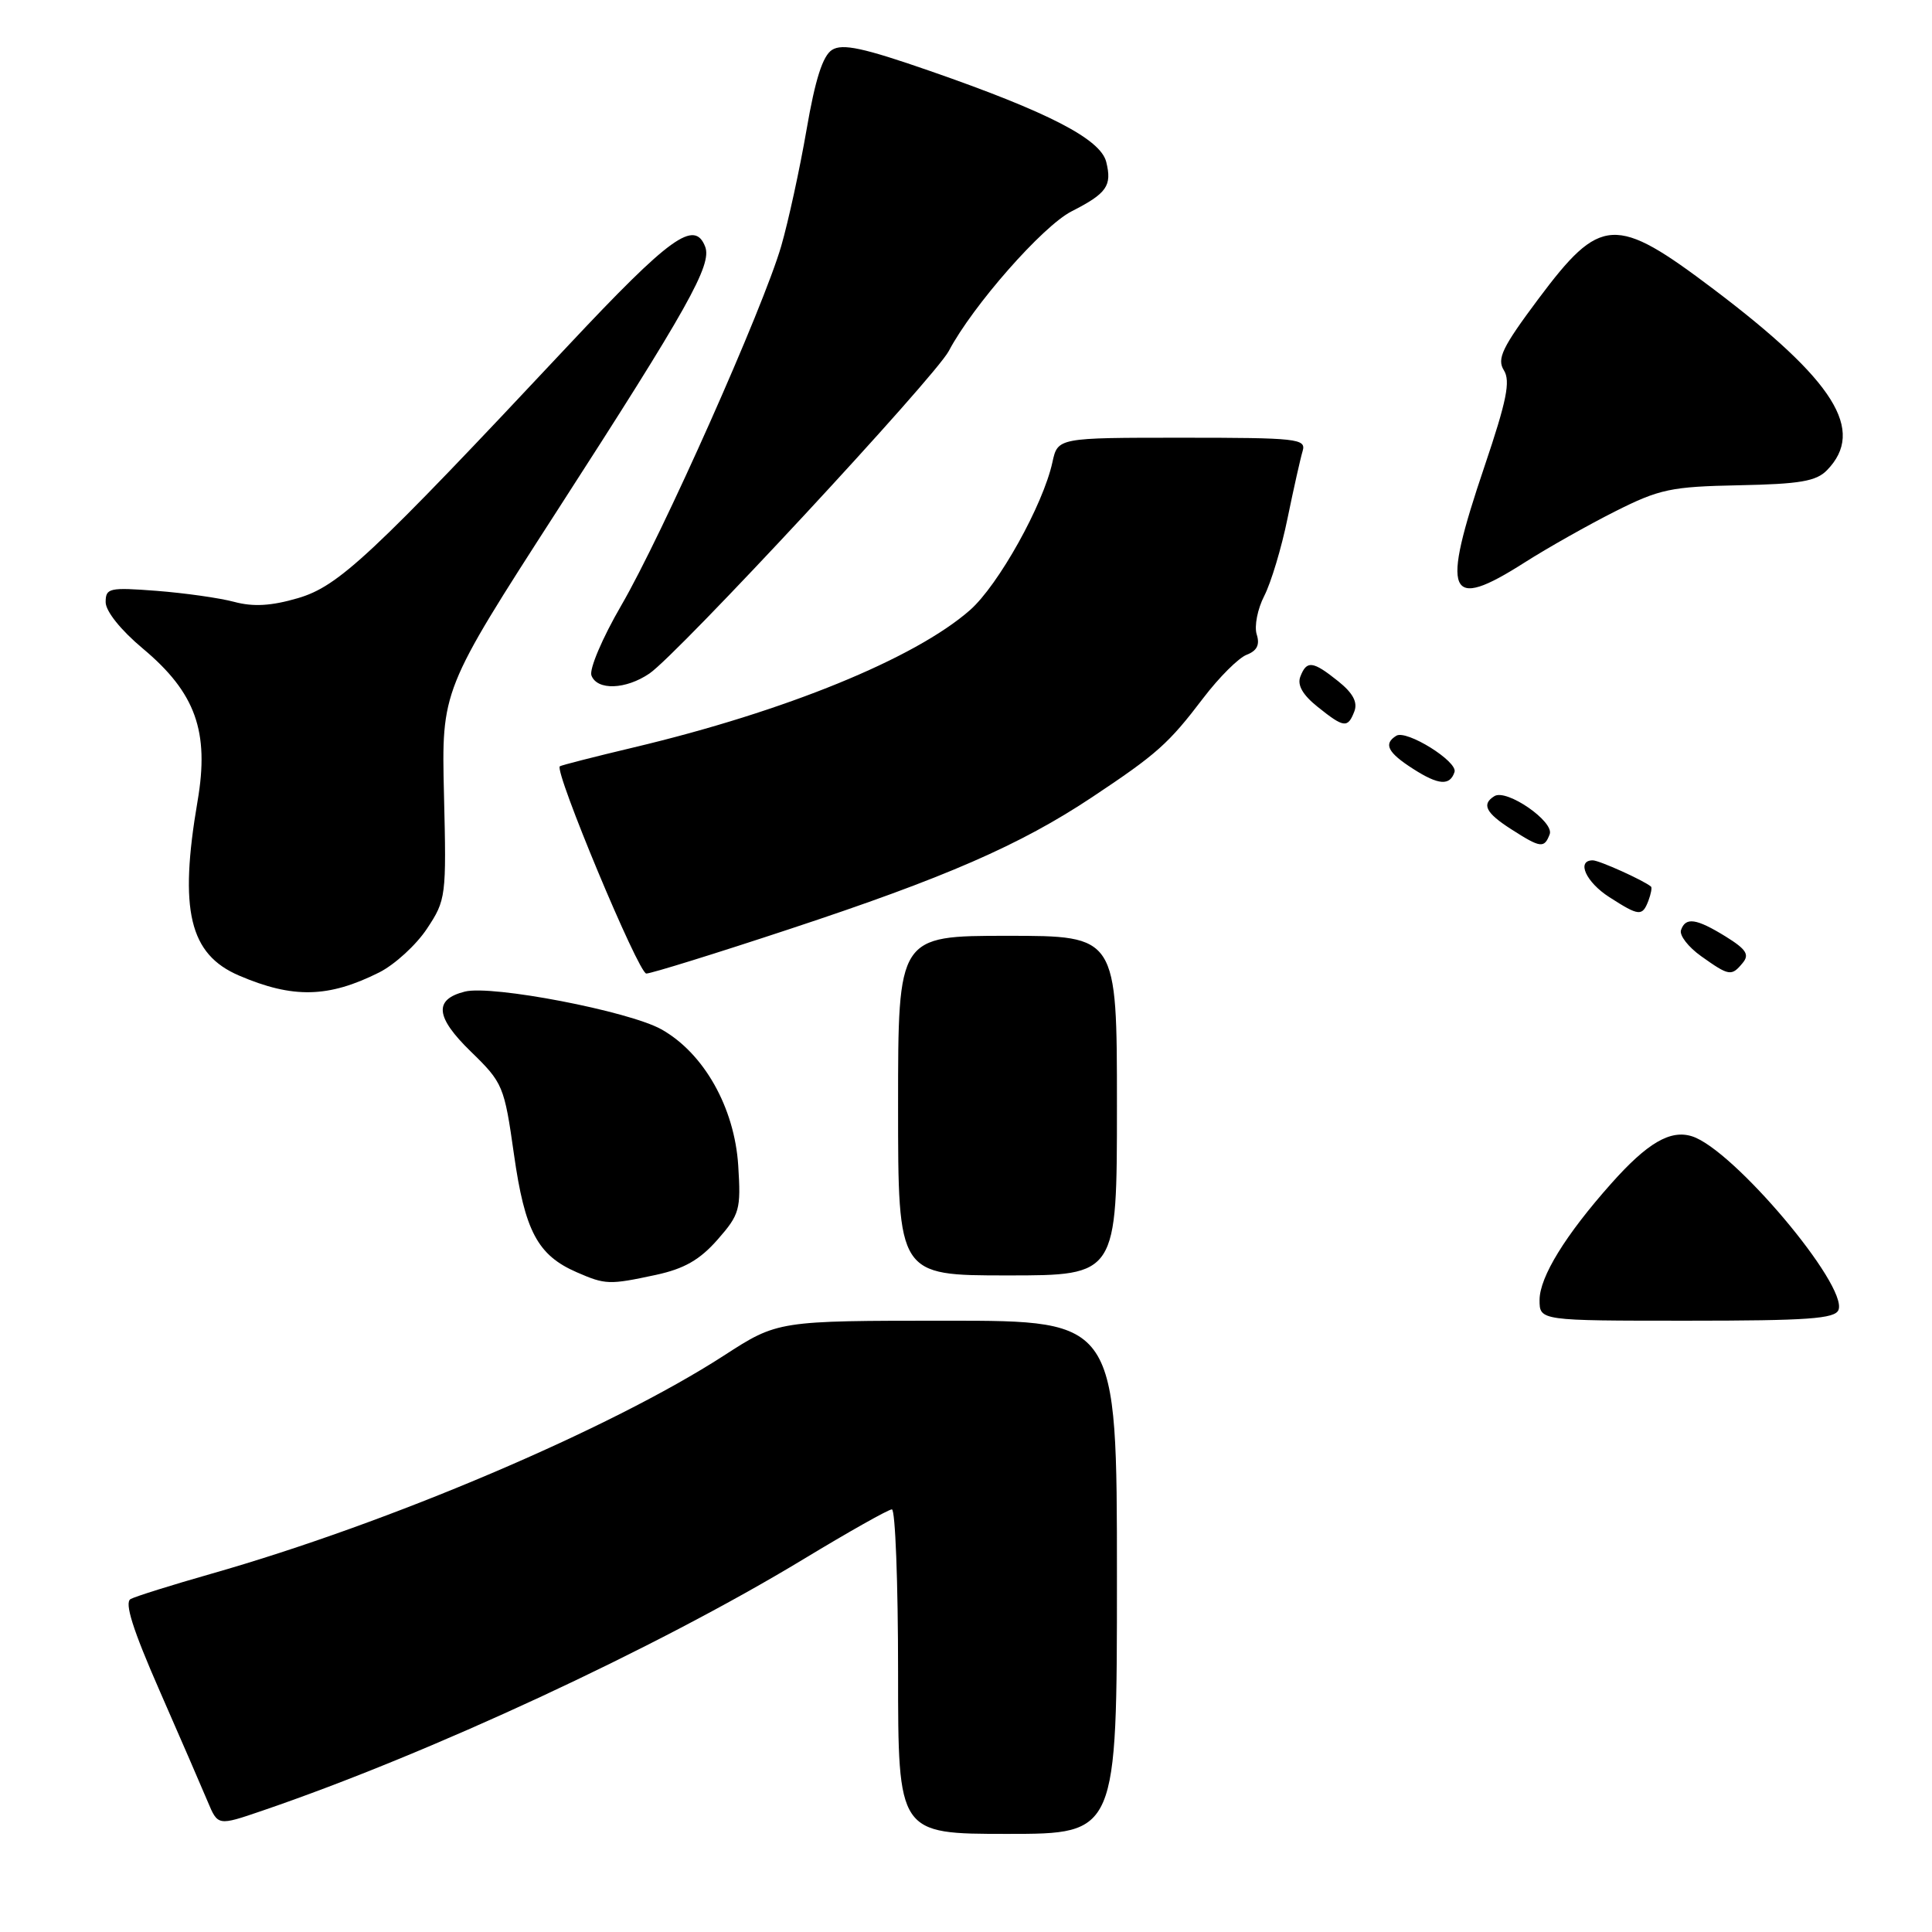 <?xml version="1.0" encoding="UTF-8" standalone="no"?>
<!DOCTYPE svg PUBLIC "-//W3C//DTD SVG 1.1//EN" "http://www.w3.org/Graphics/SVG/1.1/DTD/svg11.dtd" >
<svg xmlns="http://www.w3.org/2000/svg" xmlns:xlink="http://www.w3.org/1999/xlink" version="1.1" viewBox="0 0 256 256">
 <g >
 <path fill="currentColor"
d=" M 148.00 209.00 C 148.00 175.00 148.00 175.00 125.53 175.00 C 103.06 175.00 103.06 175.00 95.92 179.62 C 80.89 189.34 51.62 201.80 28.00 208.53 C 22.77 210.02 17.96 211.53 17.31 211.88 C 16.46 212.33 17.59 215.91 21.14 224.01 C 23.91 230.33 26.78 236.95 27.52 238.72 C 28.87 241.94 28.87 241.94 34.69 239.95 C 56.91 232.37 86.93 218.42 106.43 206.62 C 112.44 202.98 117.73 200.00 118.18 200.00 C 118.63 200.00 119.00 209.68 119.00 221.50 C 119.00 243.00 119.00 243.00 133.50 243.00 C 148.00 243.00 148.00 243.00 148.00 209.00 Z  M 243.61 173.57 C 244.86 170.32 229.65 152.29 224.21 150.57 C 221.34 149.65 218.29 151.43 213.50 156.82 C 207.43 163.64 204.01 169.20 204.00 172.25 C 204.00 175.00 204.00 175.00 223.53 175.00 C 239.57 175.00 243.16 174.74 243.61 173.57 Z  M 86.91 168.93 C 90.66 168.12 92.72 166.94 95.07 164.27 C 98.01 160.92 98.19 160.28 97.82 154.45 C 97.33 146.75 93.27 139.56 87.65 136.40 C 83.34 133.98 65.18 130.49 61.60 131.39 C 57.45 132.43 57.69 134.77 62.40 139.35 C 66.64 143.47 66.82 143.90 68.10 152.94 C 69.54 163.13 71.24 166.33 76.42 168.58 C 80.23 170.24 80.71 170.26 86.91 168.93 Z  M 148.00 146.50 C 148.00 124.00 148.00 124.00 133.50 124.00 C 119.00 124.00 119.00 124.00 119.00 146.50 C 119.00 169.00 119.00 169.00 133.50 169.00 C 148.00 169.00 148.00 169.00 148.00 146.50 Z  M 50.25 128.85 C 52.31 127.81 55.16 125.20 56.58 123.05 C 59.10 119.25 59.16 118.79 58.83 105.30 C 58.50 91.45 58.50 91.45 73.80 67.71 C 91.21 40.73 94.36 35.10 93.44 32.69 C 92.03 29.04 88.81 31.37 75.32 45.75 C 49.07 73.76 44.87 77.68 39.47 79.26 C 35.95 80.29 33.57 80.43 31.03 79.75 C 29.09 79.23 24.46 78.58 20.75 78.29 C 14.47 77.81 14.00 77.92 14.00 79.79 C 14.00 80.99 16.01 83.50 18.93 85.94 C 25.92 91.79 27.76 96.93 26.18 106.14 C 23.70 120.61 25.09 126.45 31.68 129.27 C 38.82 132.33 43.53 132.22 50.25 128.85 Z  M 104.64 123.10 C 125.27 116.29 135.18 111.97 144.71 105.63 C 153.31 99.91 154.83 98.56 159.46 92.47 C 161.54 89.74 164.12 87.17 165.19 86.76 C 166.56 86.23 166.96 85.44 166.52 84.06 C 166.18 82.98 166.63 80.69 167.52 78.96 C 168.41 77.23 169.81 72.60 170.61 68.66 C 171.42 64.72 172.32 60.71 172.61 59.75 C 173.09 58.13 171.88 58.00 156.65 58.00 C 140.16 58.00 140.16 58.00 139.45 61.25 C 138.23 66.88 132.29 77.54 128.52 80.85 C 121.23 87.25 104.07 94.26 84.00 99.03 C 78.78 100.27 74.36 101.40 74.18 101.54 C 73.41 102.16 84.61 129.00 85.64 129.00 C 86.27 129.00 94.82 126.35 104.64 123.10 Z  M 230.91 127.60 C 231.84 126.49 231.39 125.79 228.67 124.10 C 224.76 121.69 223.34 121.48 222.74 123.25 C 222.51 123.94 223.71 125.49 225.41 126.70 C 229.12 129.34 229.43 129.39 230.91 127.60 Z  M 218.42 119.36 C 218.76 118.45 218.92 117.61 218.77 117.48 C 217.78 116.65 211.91 114.00 211.05 114.00 C 208.84 114.00 210.14 116.89 213.25 118.88 C 217.19 121.41 217.61 121.45 218.42 119.36 Z  M 205.34 110.55 C 205.99 108.88 199.64 104.49 198.02 105.49 C 196.28 106.56 196.87 107.72 200.25 109.88 C 204.13 112.37 204.62 112.44 205.34 110.55 Z  M 192.73 102.30 C 193.20 100.91 186.36 96.66 185.02 97.49 C 183.28 98.56 183.87 99.72 187.25 101.88 C 190.61 104.04 192.12 104.15 192.73 102.30 Z  M 179.46 94.26 C 179.92 93.04 179.27 91.83 177.31 90.26 C 173.95 87.57 173.14 87.47 172.30 89.66 C 171.87 90.78 172.62 92.08 174.58 93.65 C 178.08 96.46 178.59 96.52 179.46 94.26 Z  M 86.06 89.24 C 89.84 86.66 123.88 49.99 125.72 46.51 C 128.89 40.50 138.16 29.96 141.98 28.01 C 146.67 25.62 147.37 24.62 146.58 21.45 C 145.82 18.42 138.88 14.84 123.25 9.41 C 114.41 6.34 111.63 5.74 110.25 6.61 C 109.02 7.39 108.02 10.51 106.87 17.20 C 105.97 22.41 104.46 29.34 103.52 32.59 C 101.14 40.80 87.75 70.89 82.30 80.26 C 79.82 84.53 78.05 88.69 78.37 89.51 C 79.13 91.51 82.92 91.38 86.06 89.24 Z  M 202.04 74.52 C 205.04 72.61 210.43 69.57 214.00 67.77 C 219.90 64.80 221.41 64.48 230.42 64.30 C 238.49 64.14 240.67 63.77 242.09 62.30 C 247.23 57.02 243.12 50.46 227.06 38.32 C 214.01 28.46 212.10 28.57 203.82 39.64 C 199.05 46.03 198.32 47.54 199.27 49.06 C 200.17 50.50 199.65 53.08 196.70 61.81 C 190.89 78.98 191.77 81.07 202.04 74.52 Z "/>
</g>
</svg>